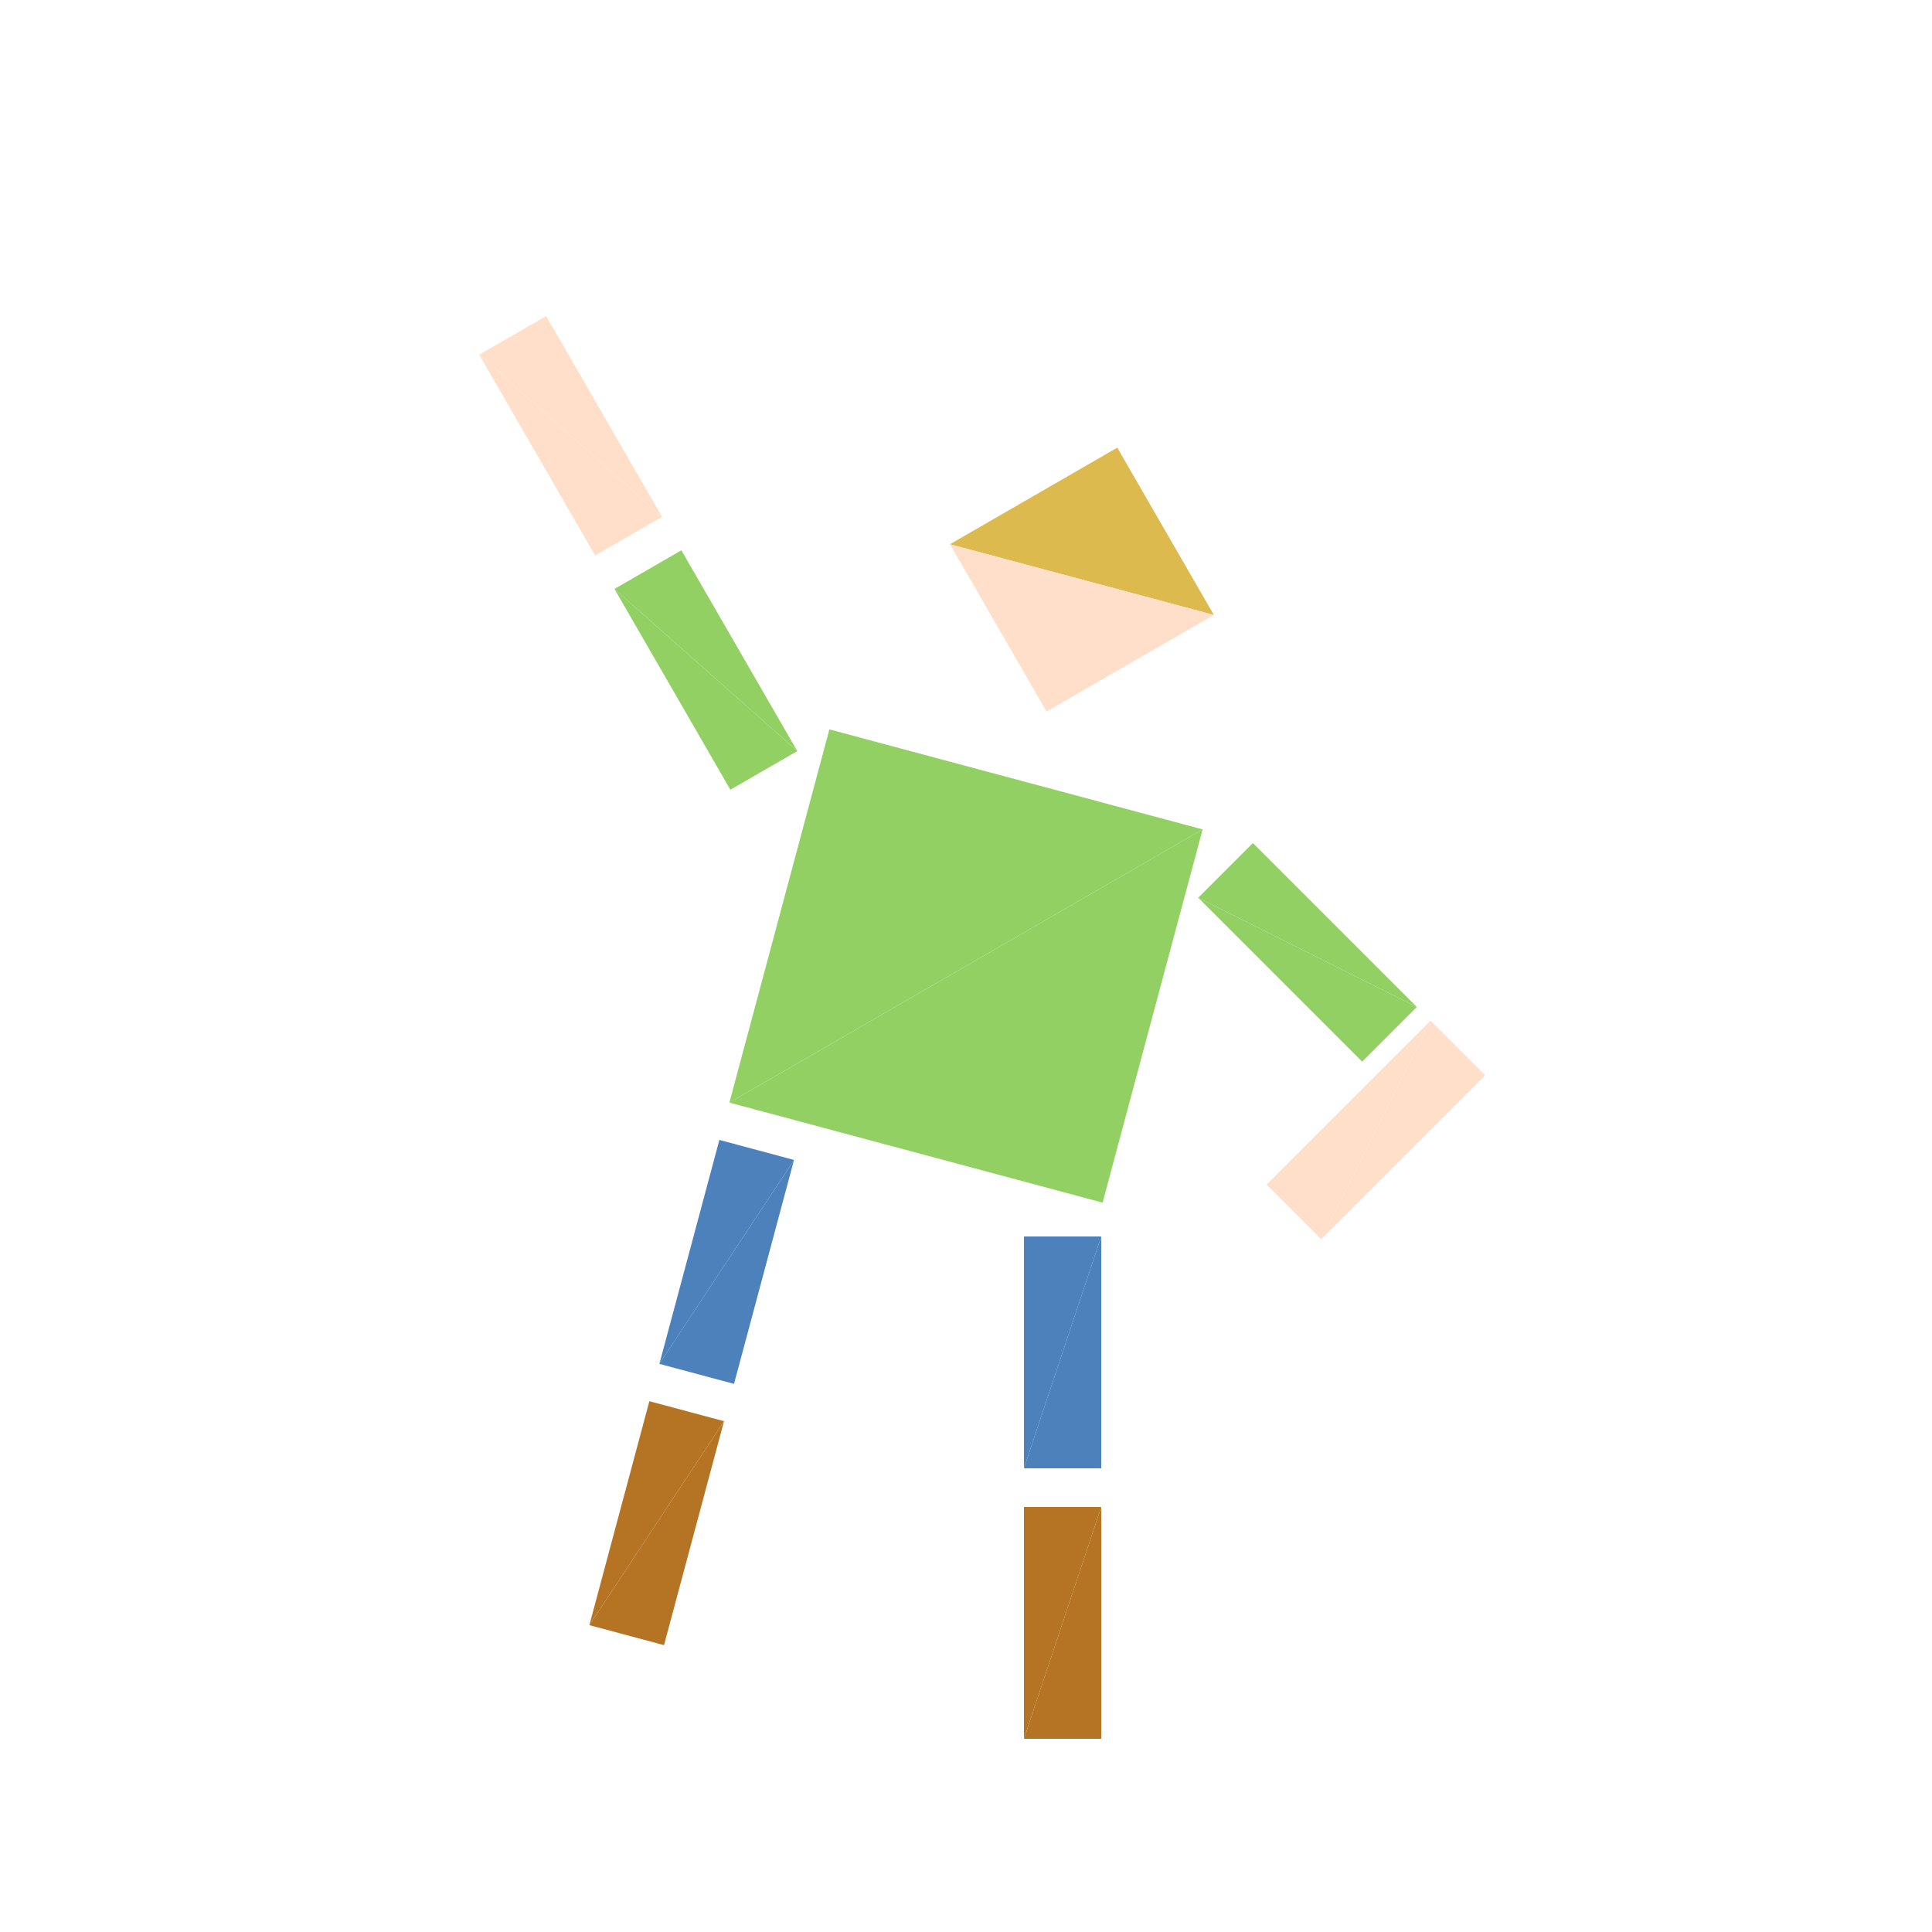 <?xml version="1.0" encoding="utf-8"?>
<!-- Generator: Adobe Illustrator 16.0.4, SVG Export Plug-In . SVG Version: 6.00 Build 0)  -->
<!DOCTYPE svg PUBLIC "-//W3C//DTD SVG 1.1//EN" "http://www.w3.org/Graphics/SVG/1.1/DTD/svg11.dtd">
<svg version="1.1" id="Layer_1" xmlns="http://www.w3.org/2000/svg" xmlns:xlink="http://www.w3.org/1999/xlink" x="0px" y="0px"
	 width="500.0px" height="500.0px" viewBox="0 0 500 500" enable-background="new 0 0 500 500"
	 xml:space="preserve">

<g transform="translate(250 250)">
	<!-- torso -->
	<g transform="rotate(15)">
		<polygon fill="#92D064" points="-50,-50 50,-50 -50,50 "/>
		<polygon fill="#92D064" points="-50,50 50,-50 50,50"/>
	</g>

	<!-- head -->
	<g transform="translate(30 -100)">
		<g transform="rotate(60)">
			<g transform="scale(.5 .5)">
				<polygon fill="#DDBA4E" points="-50,-50 50,-50 -50,50 "/>
				<polygon fill="#FFDFC9" points="-50,50 50,-50 50,50"/>
			</g>
		</g>
	</g>

	<!-- left leg -->
	<g transform="rotate(15)">
		<g transform="translate(-40 90)">
			<g transform="scale(.2 .6)">
				<polygon fill="#4C81BC" points="-50,-50 50,-50 -50,50 "/>
				<polygon fill="#4C81BC" points="-50,50 50,-50 50,50"/>
			</g>
		<g transform="translate(0 70)">
			<g transform="scale(.2 .6)">
				<polygon fill="#B57424" points="-50,-50 50,-50 -50,50 "/>
				<polygon fill="#B57424" points="-50,50 50,-50 50,50"/>
			</g>
		</g>
		</g>
	</g>

	<!-- right leg -->
	<g transform="translate(25 100)">
		<g transform="scale(.2 .6)">
			<polygon fill="#4C81BC" points="-50,-50 50,-50 -50,50 "/>
			<polygon fill="#4C81BC" points="-50,50 50,-50 50,50"/>
		</g>
		<g transform="translate(0 70)">
			<g transform="scale(.2 .6)">
				<polygon fill="#B57424" points="-50,-50 50,-50 -50,50 "/>
				<polygon fill="#B57424" points="-50,50 50,-50 50,50"/>
			</g>
		</g>
	</g>

	<g transform="rotate(60)">
	<g transform="translate(-100 20)">
		<g transform="scale(.6 .2)">
			<polygon fill="#92D064" points="-50,-50 50,-50 -50,50 "/>
			<polygon fill="#92D064" points="-50,50 50,-50 50,50"/>
		</g>
		<g transform="translate(-70 0)">
			<g transform="scale(.6 .2)">
				<polygon fill="#FFDFC9" points="-50,-50 50,-50 -50,50 "/>
				<polygon fill="#FFDFC9" points="-50,50 50,-50 50,50"/>
			</g>
		</g>
	</g>
	</g>

	<g transform="rotate(45)">
	<g transform="translate(60 -65)">
		<g transform="scale(.6 .2)">
			<polygon fill="#92D064" points="-50,-50 50,-50 -50,50 "/>
			<polygon fill="#92D064" points="-50,50 50,-50 50,50"/>
		</g>
		<g transform="translate(45 20)">
			<g transform="rotate(90)">
			<g transform="scale(.6 .2)">
				<polygon fill="#FFDFC9" points="-50,-50 50,-50 -50,50 "/>
				<polygon fill="#FFDFC9" points="-50,50 50,-50 50,50"/>
			</g>
			</g>
		</g>
	</g>
	</g>

</g>


</svg>
